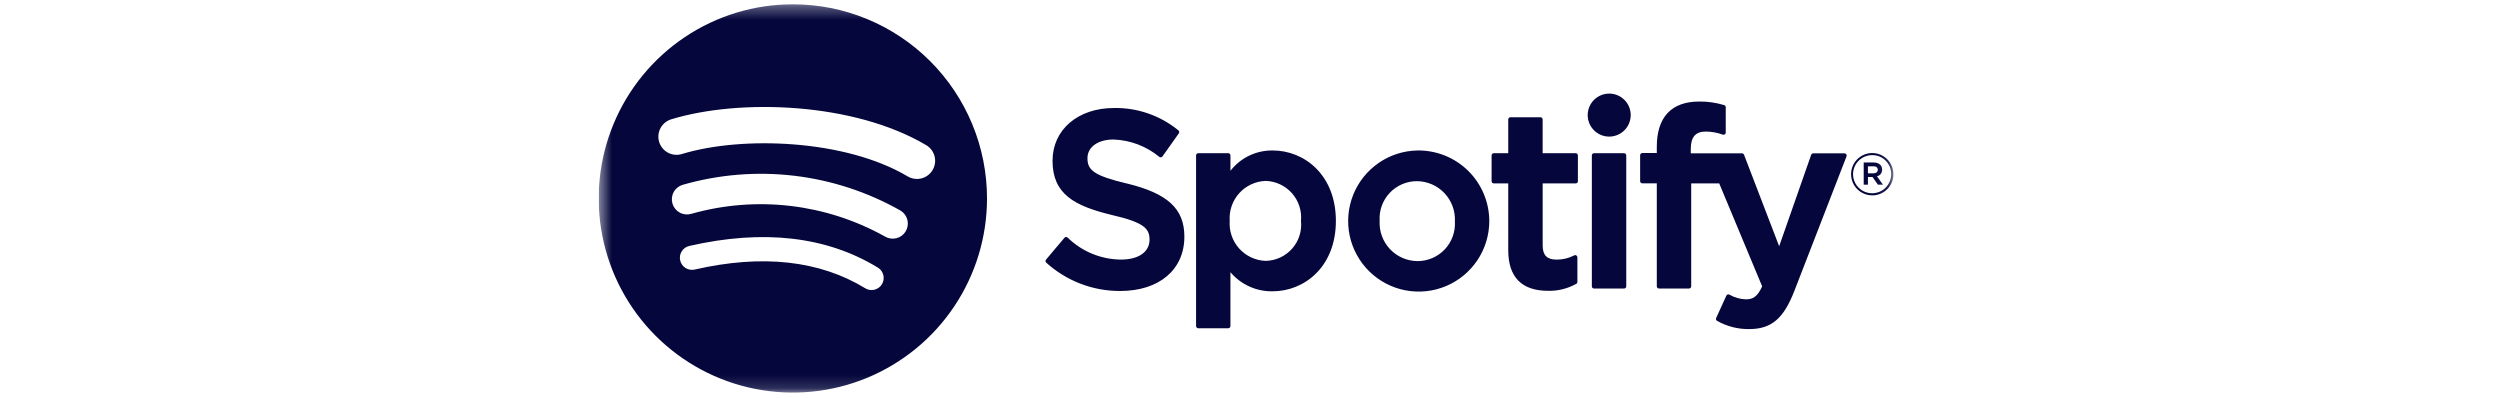 <svg width="190" height="30" viewBox="0 0 190 30" fill="none" xmlns="http://www.w3.org/2000/svg">
<g clip-path="url(#clip0_2103_6434)">
<g clip-path="url(#clip1_2103_6434)">
<g clip-path="url(#clip2_2103_6434)">
<mask id="mask0_2103_6434" style="mask-type:luminance" maskUnits="userSpaceOnUse" x="45" y="0" width="99" height="30">
<path d="M143.9 0.326H45.5V29.838H143.9V0.326Z" fill="white"/>
</mask>
<g mask="url(#mask0_2103_6434)">
<path d="M60.256 0.326C57.338 0.326 54.485 1.191 52.058 2.813C49.632 4.435 47.741 6.739 46.624 9.435C45.507 12.132 45.215 15.099 45.785 17.961C46.354 20.823 47.76 23.453 49.823 25.516C51.887 27.58 54.516 28.985 57.379 29.554C60.241 30.123 63.208 29.831 65.904 28.714C68.6 27.598 70.905 25.706 72.526 23.28C74.148 20.853 75.013 18 75.013 15.082C75.013 13.144 74.631 11.225 73.89 9.435C73.148 7.644 72.061 6.018 70.691 4.647C69.32 3.277 67.694 2.19 65.903 1.449C64.113 0.707 62.194 0.326 60.256 0.326ZM67.023 21.608C66.96 21.71 66.877 21.8 66.779 21.87C66.681 21.941 66.57 21.992 66.453 22.02C66.335 22.048 66.213 22.052 66.094 22.033C65.975 22.014 65.861 21.971 65.758 21.908C62.293 19.792 57.932 19.308 52.795 20.486C52.557 20.54 52.307 20.497 52.101 20.368C51.894 20.238 51.748 20.031 51.694 19.793C51.639 19.555 51.682 19.306 51.812 19.099C51.941 18.892 52.148 18.746 52.386 18.692C58.007 17.408 62.829 17.961 66.718 20.338C66.822 20.401 66.912 20.484 66.984 20.582C67.055 20.68 67.107 20.791 67.135 20.909C67.163 21.027 67.168 21.15 67.149 21.27C67.13 21.39 67.087 21.504 67.023 21.608ZM68.829 17.59C68.669 17.85 68.413 18.036 68.117 18.107C67.82 18.178 67.507 18.129 67.247 17.97C62.768 15.473 57.482 14.854 52.547 16.249C52.255 16.338 51.94 16.308 51.671 16.164C51.401 16.021 51.2 15.777 51.111 15.485C51.021 15.193 51.051 14.878 51.195 14.609C51.338 14.339 51.582 14.138 51.874 14.049C54.628 13.256 57.512 13.021 60.358 13.357C63.204 13.694 65.954 14.595 68.447 16.009C68.576 16.088 68.688 16.191 68.776 16.314C68.865 16.436 68.929 16.574 68.964 16.721C68.999 16.868 69.005 17.02 68.982 17.17C68.958 17.319 68.905 17.462 68.826 17.591L68.829 17.59ZM68.984 13.406C64.228 10.581 56.384 10.321 51.841 11.7C51.666 11.756 51.483 11.777 51.3 11.762C51.117 11.746 50.939 11.695 50.776 11.61C50.614 11.525 50.47 11.408 50.353 11.267C50.236 11.126 50.148 10.962 50.095 10.787C50.042 10.611 50.025 10.427 50.043 10.245C50.062 10.062 50.117 9.885 50.205 9.724C50.294 9.563 50.413 9.422 50.556 9.307C50.7 9.193 50.864 9.109 51.041 9.059C56.253 7.477 64.918 7.782 70.394 11.033C70.55 11.125 70.686 11.247 70.795 11.392C70.903 11.537 70.982 11.703 71.027 11.878C71.072 12.054 71.082 12.236 71.056 12.416C71.03 12.595 70.969 12.768 70.877 12.924C70.784 13.08 70.662 13.216 70.517 13.324C70.372 13.433 70.207 13.512 70.031 13.557C69.856 13.602 69.673 13.611 69.494 13.586C69.314 13.56 69.142 13.499 68.986 13.407L68.984 13.406ZM85.647 13.949C83.099 13.341 82.647 12.915 82.647 12.019C82.647 11.172 83.447 10.603 84.629 10.603C85.904 10.648 87.128 11.113 88.111 11.926C88.129 11.939 88.149 11.948 88.171 11.954C88.192 11.959 88.215 11.96 88.237 11.956C88.259 11.953 88.28 11.945 88.299 11.934C88.318 11.922 88.334 11.907 88.347 11.889L89.591 10.135C89.616 10.1 89.626 10.057 89.62 10.015C89.614 9.973 89.592 9.934 89.559 9.908C88.18 8.78 86.447 8.178 84.666 8.208C81.915 8.208 79.993 9.859 79.993 12.221C79.993 14.754 81.651 15.651 84.516 16.343C86.953 16.905 87.365 17.375 87.365 18.216C87.365 19.148 86.533 19.728 85.194 19.728C83.675 19.716 82.22 19.115 81.136 18.052C81.102 18.023 81.058 18.008 81.014 18.011C80.992 18.012 80.97 18.018 80.951 18.028C80.931 18.038 80.913 18.052 80.899 18.069L79.499 19.729C79.471 19.762 79.457 19.805 79.46 19.848C79.463 19.892 79.483 19.933 79.515 19.962C81.053 21.355 83.057 22.123 85.133 22.115C88.097 22.115 90.012 20.496 90.012 17.988C90.017 15.872 88.75 14.7 85.647 13.946H85.642L85.647 13.949ZM96.723 11.436C96.105 11.428 95.494 11.563 94.937 11.83C94.381 12.098 93.893 12.491 93.514 12.979V11.811C93.514 11.789 93.51 11.767 93.502 11.747C93.493 11.727 93.481 11.708 93.466 11.693C93.45 11.677 93.432 11.665 93.412 11.656C93.391 11.648 93.37 11.644 93.348 11.644H91.067C91.045 11.644 91.023 11.648 91.003 11.656C90.983 11.665 90.965 11.677 90.949 11.693C90.934 11.708 90.922 11.727 90.913 11.747C90.905 11.767 90.901 11.789 90.901 11.811V24.78C90.901 24.824 90.918 24.866 90.95 24.897C90.981 24.929 91.023 24.946 91.067 24.947H93.347C93.391 24.946 93.433 24.929 93.464 24.897C93.496 24.866 93.513 24.824 93.513 24.78V20.687C93.906 21.152 94.398 21.524 94.954 21.775C95.509 22.026 96.113 22.15 96.722 22.139C99.11 22.139 101.527 20.301 101.527 16.788C101.527 13.275 99.113 11.435 96.727 11.435L96.723 11.436ZM98.875 16.788C98.915 17.166 98.876 17.549 98.76 17.912C98.644 18.275 98.454 18.61 98.202 18.895C97.951 19.181 97.642 19.411 97.296 19.571C96.951 19.732 96.576 19.818 96.195 19.826C95.813 19.814 95.438 19.724 95.092 19.563C94.745 19.403 94.435 19.173 94.179 18.89C93.924 18.606 93.728 18.273 93.604 17.912C93.48 17.551 93.43 17.169 93.458 16.788C93.43 16.407 93.48 16.024 93.604 15.663C93.728 15.301 93.923 14.969 94.179 14.685C94.435 14.401 94.745 14.172 95.091 14.011C95.438 13.85 95.813 13.761 96.195 13.749C96.574 13.761 96.947 13.85 97.29 14.012C97.634 14.173 97.94 14.403 98.192 14.688C98.442 14.972 98.633 15.305 98.75 15.666C98.868 16.027 98.91 16.408 98.875 16.786V16.788ZM107.722 11.436C106.665 11.456 105.638 11.787 104.769 12.389C103.901 12.991 103.229 13.836 102.839 14.818C102.449 15.8 102.357 16.876 102.576 17.91C102.796 18.943 103.315 19.89 104.07 20.629C104.825 21.369 105.782 21.869 106.82 22.066C107.858 22.264 108.932 22.15 109.906 21.74C110.88 21.329 111.71 20.64 112.294 19.759C112.878 18.878 113.188 17.845 113.186 16.788C113.182 16.076 113.038 15.373 112.76 14.718C112.483 14.063 112.079 13.469 111.571 12.972C111.063 12.474 110.461 12.082 109.8 11.818C109.14 11.555 108.433 11.425 107.722 11.436ZM107.722 19.844C107.33 19.84 106.943 19.757 106.585 19.6C106.226 19.443 105.903 19.214 105.634 18.929C105.366 18.643 105.159 18.306 105.025 17.938C104.89 17.57 104.832 17.179 104.853 16.788C104.828 16.4 104.882 16.012 105.013 15.647C105.144 15.281 105.348 14.947 105.614 14.664C105.879 14.381 106.2 14.155 106.557 14.001C106.913 13.847 107.297 13.768 107.685 13.769C108.078 13.771 108.466 13.854 108.826 14.01C109.186 14.167 109.511 14.395 109.781 14.681C110.05 14.967 110.259 15.304 110.395 15.672C110.531 16.041 110.591 16.433 110.571 16.826C110.595 17.214 110.54 17.603 110.407 17.969C110.275 18.335 110.069 18.67 109.802 18.953C109.535 19.236 109.212 19.461 108.854 19.614C108.497 19.768 108.111 19.846 107.722 19.844ZM119.752 11.644H117.241V9.077C117.241 9.055 117.237 9.033 117.229 9.013C117.22 8.993 117.208 8.974 117.193 8.959C117.177 8.943 117.159 8.931 117.139 8.922C117.118 8.914 117.097 8.91 117.075 8.91H114.794C114.75 8.91 114.708 8.928 114.676 8.959C114.645 8.99 114.627 9.032 114.627 9.077V11.644H113.527C113.505 11.644 113.483 11.648 113.463 11.656C113.443 11.665 113.425 11.677 113.409 11.693C113.394 11.708 113.382 11.727 113.373 11.747C113.365 11.767 113.361 11.789 113.361 11.811V13.772C113.361 13.816 113.378 13.858 113.41 13.889C113.441 13.921 113.483 13.938 113.527 13.939H114.627V19.013C114.627 21.062 115.647 22.102 117.661 22.102C118.408 22.12 119.146 21.936 119.797 21.57C119.823 21.556 119.844 21.535 119.859 21.509C119.874 21.484 119.882 21.455 119.882 21.426V19.557C119.882 19.528 119.875 19.501 119.861 19.476C119.847 19.451 119.827 19.43 119.803 19.416C119.779 19.4 119.751 19.392 119.723 19.39C119.695 19.389 119.666 19.395 119.641 19.409C119.227 19.623 118.768 19.733 118.302 19.731C117.571 19.731 117.243 19.398 117.243 18.654V13.94H119.754C119.776 13.94 119.798 13.935 119.818 13.927C119.838 13.918 119.856 13.906 119.872 13.891C119.887 13.875 119.899 13.857 119.908 13.836C119.916 13.816 119.92 13.795 119.92 13.773V11.813C119.921 11.791 119.917 11.769 119.909 11.749C119.901 11.728 119.889 11.71 119.874 11.694C119.858 11.679 119.84 11.666 119.82 11.658C119.8 11.65 119.778 11.645 119.756 11.646L119.752 11.644ZM128.499 11.654V11.339C128.499 10.412 128.855 9.998 129.651 9.998C130.09 10.003 130.525 10.083 130.937 10.235C130.962 10.243 130.989 10.245 131.015 10.242C131.041 10.238 131.066 10.227 131.088 10.212C131.109 10.196 131.126 10.176 131.138 10.152C131.15 10.128 131.156 10.102 131.156 10.076V8.149C131.156 8.113 131.145 8.078 131.124 8.049C131.103 8.02 131.072 7.999 131.038 7.989C130.422 7.801 129.782 7.709 129.138 7.717C127.032 7.717 125.917 8.904 125.917 11.147V11.63H124.817C124.773 11.63 124.731 11.648 124.699 11.679C124.668 11.71 124.65 11.752 124.65 11.797V13.768C124.65 13.812 124.668 13.854 124.699 13.886C124.731 13.917 124.773 13.934 124.817 13.935H125.917V21.76C125.917 21.804 125.935 21.846 125.966 21.878C125.997 21.909 126.04 21.927 126.084 21.927H128.364C128.386 21.927 128.408 21.923 128.428 21.914C128.448 21.906 128.467 21.894 128.482 21.878C128.498 21.863 128.51 21.844 128.519 21.824C128.527 21.803 128.531 21.782 128.531 21.76V13.94H130.661L133.924 21.764C133.554 22.585 133.189 22.749 132.692 22.749C132.249 22.738 131.816 22.614 131.434 22.391C131.393 22.37 131.346 22.366 131.302 22.379C131.28 22.386 131.26 22.398 131.243 22.413C131.225 22.429 131.211 22.448 131.202 22.469L130.428 24.169C130.41 24.207 130.408 24.251 130.421 24.291C130.434 24.332 130.463 24.366 130.5 24.386C131.242 24.806 132.082 25.022 132.935 25.01C134.62 25.01 135.552 24.224 136.371 22.11L140.337 11.882C140.347 11.857 140.351 11.829 140.348 11.803C140.345 11.776 140.335 11.75 140.32 11.728C140.305 11.705 140.285 11.687 140.261 11.674C140.238 11.661 140.211 11.654 140.184 11.654H137.808C137.773 11.653 137.739 11.664 137.711 11.684C137.682 11.704 137.66 11.733 137.649 11.766L135.216 18.715L132.547 11.762C132.535 11.73 132.514 11.703 132.486 11.684C132.458 11.665 132.426 11.655 132.392 11.655H128.492L128.499 11.654ZM123.428 11.644H121.147C121.103 11.644 121.061 11.662 121.029 11.693C120.998 11.724 120.98 11.767 120.98 11.811V21.763C120.98 21.785 120.984 21.806 120.993 21.827C121.001 21.847 121.013 21.865 121.029 21.881C121.044 21.896 121.063 21.909 121.083 21.917C121.103 21.925 121.125 21.93 121.147 21.93H123.429C123.451 21.93 123.473 21.925 123.493 21.917C123.513 21.909 123.532 21.896 123.547 21.881C123.563 21.865 123.575 21.847 123.583 21.827C123.592 21.806 123.596 21.785 123.596 21.763V11.812C123.596 11.767 123.578 11.725 123.547 11.694C123.516 11.662 123.473 11.645 123.429 11.645L123.428 11.644ZM122.3 7.112C121.976 7.111 121.66 7.207 121.391 7.387C121.122 7.566 120.912 7.822 120.788 8.121C120.664 8.42 120.631 8.748 120.694 9.066C120.757 9.383 120.913 9.675 121.142 9.904C121.37 10.133 121.661 10.289 121.979 10.352C122.296 10.415 122.625 10.383 122.924 10.259C123.223 10.136 123.479 9.926 123.659 9.657C123.839 9.389 123.935 9.072 123.935 8.749C123.935 8.534 123.893 8.321 123.811 8.123C123.729 7.924 123.608 7.744 123.456 7.592C123.305 7.44 123.124 7.319 122.926 7.237C122.728 7.154 122.515 7.112 122.3 7.112ZM142.286 14.849C141.968 14.848 141.657 14.753 141.393 14.576C141.129 14.399 140.923 14.147 140.802 13.853C140.681 13.559 140.649 13.236 140.711 12.924C140.773 12.612 140.926 12.326 141.151 12.101C141.376 11.876 141.662 11.722 141.974 11.66C142.286 11.598 142.61 11.629 142.904 11.75C143.198 11.871 143.449 12.077 143.627 12.341C143.804 12.605 143.899 12.916 143.9 13.234C143.902 13.446 143.862 13.657 143.781 13.854C143.701 14.051 143.582 14.229 143.432 14.38C143.282 14.53 143.103 14.649 142.906 14.729C142.709 14.81 142.499 14.851 142.286 14.849ZM142.295 11.789C142.007 11.786 141.726 11.869 141.485 12.027C141.245 12.184 141.057 12.41 140.945 12.675C140.833 12.94 140.803 13.232 140.857 13.515C140.912 13.797 141.05 14.057 141.253 14.261C141.455 14.465 141.714 14.604 141.996 14.66C142.278 14.717 142.57 14.688 142.836 14.578C143.102 14.468 143.329 14.281 143.488 14.042C143.647 13.803 143.732 13.521 143.731 13.234C143.732 13.044 143.696 12.857 143.624 12.681C143.553 12.506 143.447 12.347 143.314 12.213C143.18 12.078 143.021 11.972 142.847 11.899C142.672 11.826 142.484 11.789 142.295 11.789ZM142.651 13.399L143.106 14.035H142.722L142.313 13.452H141.962V14.035H141.641V12.349H142.392C142.785 12.349 143.042 12.549 143.042 12.887C143.048 13.004 143.012 13.12 142.941 13.213C142.87 13.307 142.768 13.373 142.653 13.399H142.651ZM142.38 12.639H141.962V13.172H142.38C142.588 13.172 142.713 13.072 142.713 12.905C142.713 12.738 142.587 12.634 142.379 12.634L142.38 12.639Z" fill="#05073C"/>
</g>
</g>
</g>
</g>
<defs>
<clipPath id="clip0_2103_6434">
<rect width="100" height="30" fill="white" transform="translate(45)"/>
</clipPath>
<clipPath id="clip1_2103_6434">
<rect width="100" height="30" fill="white" transform="translate(45)"/>
</clipPath>
<clipPath id="clip2_2103_6434">
<rect width="99" height="30" fill="white" transform="translate(45.5)"/>
</clipPath>
</defs>
</svg>
